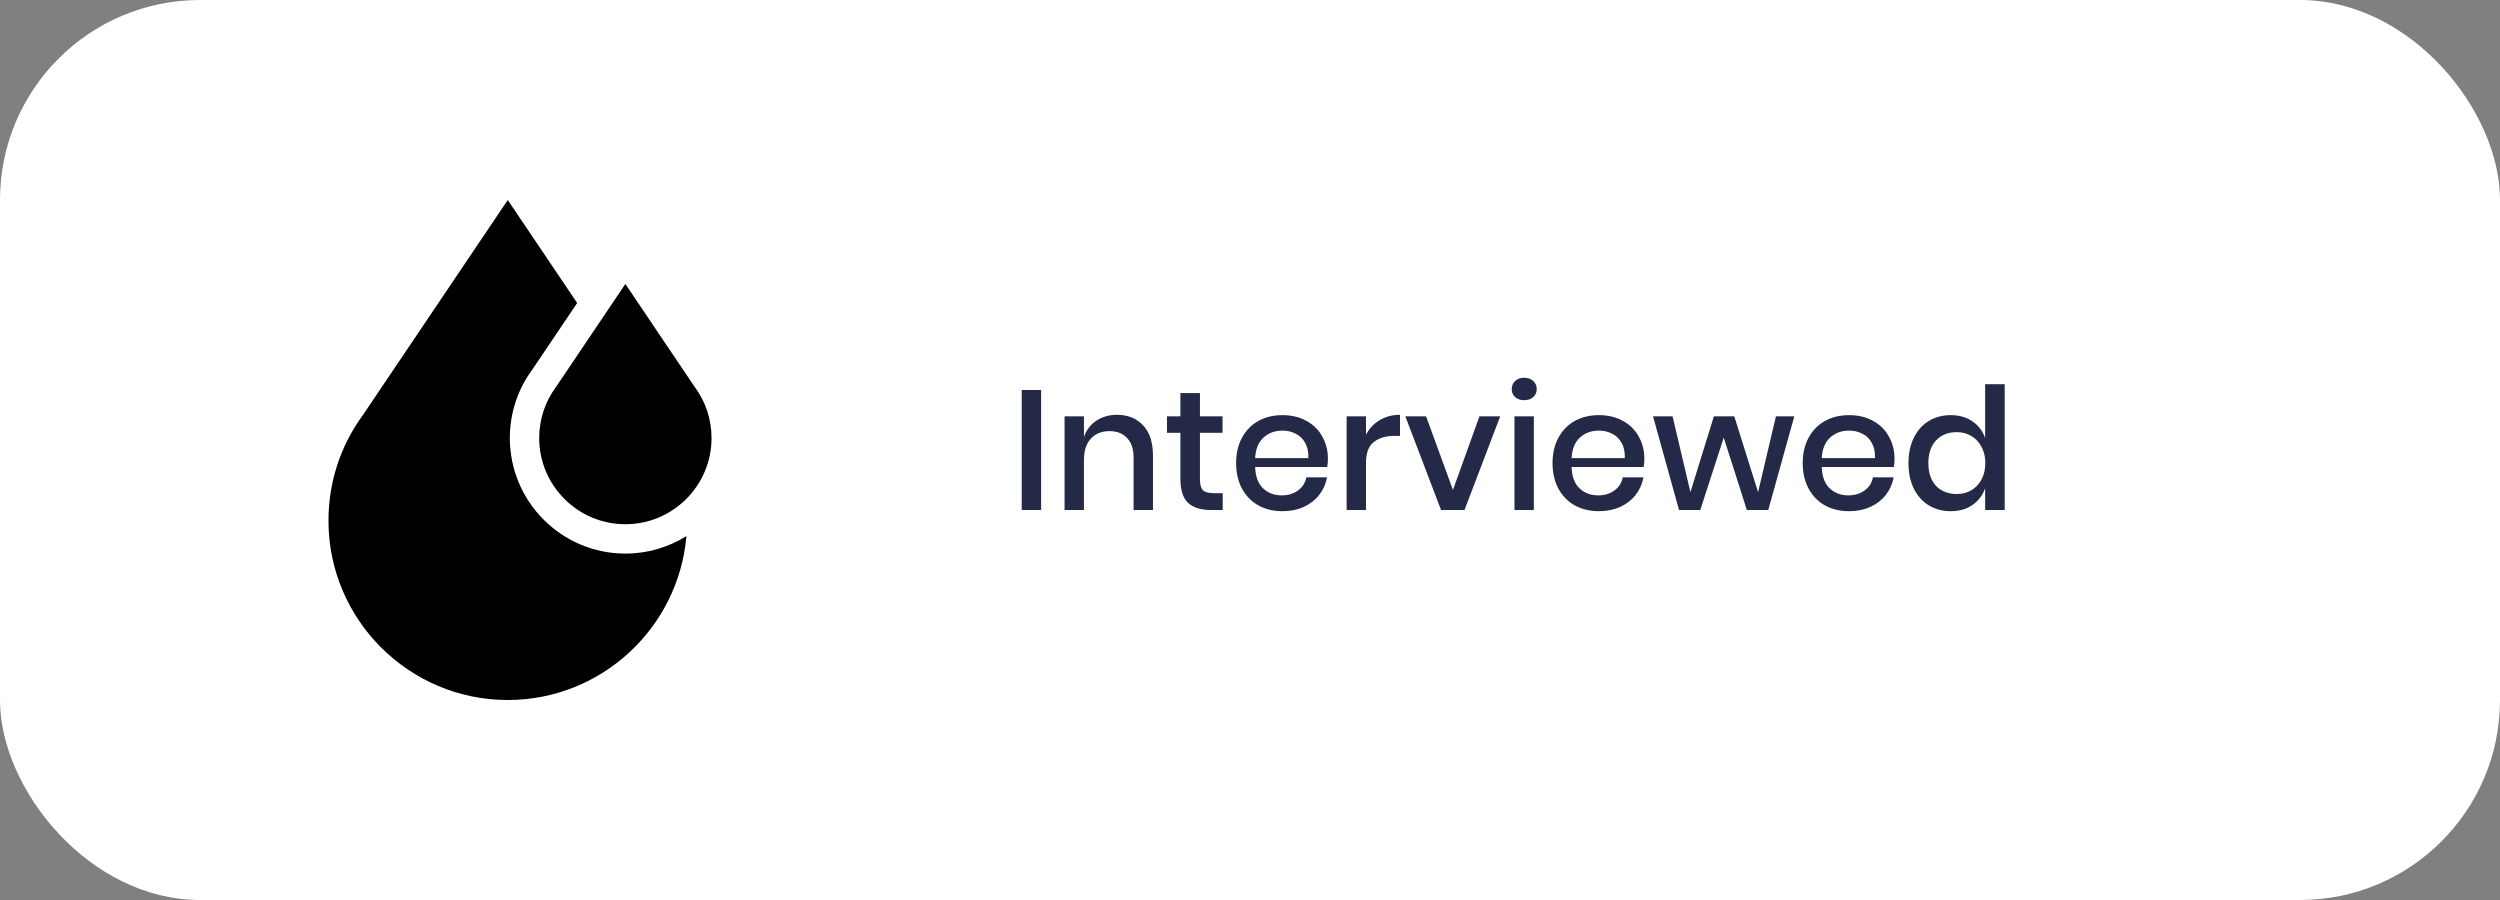 <svg width="250" height="90" viewBox="0 0 250 90" fill="none" xmlns="http://www.w3.org/2000/svg">
<rect x="0" y="0" width="250" height="90" fill="#808080" stroke="none"/>
<rect width="250" height="90" rx="20" fill="white"/>
<path d="M104.111 38.998V51H102.173V38.998H104.111ZM111.692 41.48C112.78 41.48 113.653 41.831 114.31 42.534C114.968 43.237 115.296 44.24 115.296 45.543V51H113.358V45.747C113.358 44.908 113.143 44.262 112.712 43.809C112.282 43.344 111.692 43.112 110.944 43.112C110.174 43.112 109.556 43.361 109.091 43.86C108.627 44.347 108.394 45.067 108.394 46.019V51H106.456V41.633H108.394V43.69C108.644 42.987 109.063 42.443 109.652 42.058C110.242 41.673 110.922 41.48 111.692 41.48ZM122.272 49.317V51H121.082C120.084 51 119.325 50.762 118.804 50.286C118.294 49.799 118.039 48.994 118.039 47.872V43.282H116.696V41.633H118.039V39.304H119.994V41.633H122.255V43.282H119.994V47.906C119.994 48.439 120.09 48.807 120.283 49.011C120.487 49.215 120.838 49.317 121.337 49.317H122.272ZM132.791 45.866C132.791 46.183 132.768 46.461 132.723 46.699H125.515C125.549 47.662 125.815 48.376 126.314 48.841C126.813 49.306 127.43 49.538 128.167 49.538C128.813 49.538 129.357 49.374 129.799 49.045C130.252 48.716 130.53 48.28 130.632 47.736H132.706C132.581 48.393 132.321 48.977 131.924 49.487C131.527 49.997 131.012 50.399 130.377 50.694C129.742 50.977 129.034 51.119 128.252 51.119C127.345 51.119 126.541 50.926 125.838 50.541C125.147 50.156 124.603 49.6 124.206 48.875C123.809 48.15 123.611 47.294 123.611 46.308C123.611 45.333 123.809 44.483 124.206 43.758C124.603 43.033 125.147 42.477 125.838 42.092C126.541 41.707 127.345 41.514 128.252 41.514C129.17 41.514 129.969 41.707 130.649 42.092C131.34 42.466 131.867 42.987 132.23 43.656C132.604 44.313 132.791 45.05 132.791 45.866ZM130.836 45.815C130.859 45.203 130.751 44.693 130.513 44.285C130.286 43.866 129.969 43.56 129.561 43.367C129.164 43.163 128.728 43.061 128.252 43.061C127.493 43.061 126.858 43.293 126.348 43.758C125.838 44.223 125.56 44.908 125.515 45.815H130.836ZM136.6 43.469C136.918 42.857 137.371 42.375 137.96 42.024C138.55 41.661 139.23 41.48 140 41.48V43.588H139.422C138.572 43.588 137.887 43.798 137.365 44.217C136.855 44.625 136.6 45.305 136.6 46.257V51H134.662V41.633H136.6V43.469ZM145.294 48.994L147.946 41.633H150.02L146.45 51H144.104L140.534 41.633H142.608L145.294 48.994ZM151.174 38.913C151.174 38.584 151.288 38.312 151.514 38.097C151.741 37.882 152.041 37.774 152.415 37.774C152.789 37.774 153.09 37.882 153.316 38.097C153.554 38.312 153.673 38.584 153.673 38.913C153.673 39.242 153.554 39.508 153.316 39.712C153.09 39.916 152.789 40.018 152.415 40.018C152.041 40.018 151.741 39.916 151.514 39.712C151.288 39.508 151.174 39.242 151.174 38.913ZM153.384 41.633V51H151.446V41.633H153.384ZM164.434 45.866C164.434 46.183 164.411 46.461 164.366 46.699H157.158C157.192 47.662 157.458 48.376 157.957 48.841C158.455 49.306 159.073 49.538 159.81 49.538C160.456 49.538 161 49.374 161.442 49.045C161.895 48.716 162.173 48.28 162.275 47.736H164.349C164.224 48.393 163.963 48.977 163.567 49.487C163.17 49.997 162.654 50.399 162.02 50.694C161.385 50.977 160.677 51.119 159.895 51.119C158.988 51.119 158.183 50.926 157.481 50.541C156.789 50.156 156.245 49.6 155.849 48.875C155.452 48.15 155.254 47.294 155.254 46.308C155.254 45.333 155.452 44.483 155.849 43.758C156.245 43.033 156.789 42.477 157.481 42.092C158.183 41.707 158.988 41.514 159.895 41.514C160.813 41.514 161.612 41.707 162.292 42.092C162.983 42.466 163.51 42.987 163.873 43.656C164.247 44.313 164.434 45.05 164.434 45.866ZM162.479 45.815C162.501 45.203 162.394 44.693 162.156 44.285C161.929 43.866 161.612 43.56 161.204 43.367C160.807 43.163 160.371 43.061 159.895 43.061C159.135 43.061 158.501 43.293 157.991 43.758C157.481 44.223 157.203 44.908 157.158 45.815H162.479ZM179.429 41.633L176.828 51H174.686L172.374 43.758L170.028 51H167.903L165.302 41.633H167.257L169.042 49.215L171.388 41.633H173.428L175.808 49.215L177.593 41.633H179.429ZM189.452 45.866C189.452 46.183 189.43 46.461 189.384 46.699H182.176C182.21 47.662 182.477 48.376 182.975 48.841C183.474 49.306 184.092 49.538 184.828 49.538C185.474 49.538 186.018 49.374 186.46 49.045C186.914 48.716 187.191 48.28 187.293 47.736H189.367C189.243 48.393 188.982 48.977 188.585 49.487C188.189 49.997 187.673 50.399 187.038 50.694C186.404 50.977 185.695 51.119 184.913 51.119C184.007 51.119 183.202 50.926 182.499 50.541C181.808 50.156 181.264 49.6 180.867 48.875C180.471 48.15 180.272 47.294 180.272 46.308C180.272 45.333 180.471 44.483 180.867 43.758C181.264 43.033 181.808 42.477 182.499 42.092C183.202 41.707 184.007 41.514 184.913 41.514C185.831 41.514 186.63 41.707 187.31 42.092C188.002 42.466 188.529 42.987 188.891 43.656C189.265 44.313 189.452 45.05 189.452 45.866ZM187.497 45.815C187.52 45.203 187.412 44.693 187.174 44.285C186.948 43.866 186.63 43.56 186.222 43.367C185.826 43.163 185.389 43.061 184.913 43.061C184.154 43.061 183.519 43.293 183.009 43.758C182.499 44.223 182.222 44.908 182.176 45.815H187.497ZM195.08 41.514C195.93 41.514 196.656 41.724 197.256 42.143C197.857 42.562 198.276 43.118 198.514 43.809V38.42H200.469V51H198.514V48.824C198.276 49.515 197.857 50.071 197.256 50.49C196.656 50.909 195.93 51.119 195.08 51.119C194.264 51.119 193.533 50.926 192.887 50.541C192.253 50.156 191.754 49.6 191.391 48.875C191.029 48.15 190.847 47.294 190.847 46.308C190.847 45.333 191.029 44.483 191.391 43.758C191.754 43.033 192.253 42.477 192.887 42.092C193.533 41.707 194.264 41.514 195.08 41.514ZM195.675 43.214C194.814 43.214 194.123 43.492 193.601 44.047C193.091 44.591 192.836 45.345 192.836 46.308C192.836 47.271 193.091 48.031 193.601 48.586C194.123 49.13 194.814 49.402 195.675 49.402C196.219 49.402 196.707 49.277 197.137 49.028C197.568 48.767 197.908 48.405 198.157 47.94C198.407 47.475 198.531 46.931 198.531 46.308C198.531 45.696 198.407 45.158 198.157 44.693C197.908 44.217 197.568 43.854 197.137 43.605C196.707 43.344 196.219 43.214 195.675 43.214Z" fill="#232946"/>
<path d="M69.473 38.695L69.398 38.593L69.383 38.563L62.536 28.399L55.69 38.563L55.675 38.592L55.599 38.695C54.501 40.183 53.92 41.95 53.92 43.807C53.92 48.558 57.785 52.423 62.536 52.423C67.287 52.423 71.153 48.558 71.153 43.807C71.153 41.95 70.572 40.183 69.473 38.695Z" fill="black"/>
<path d="M62.536 55.359C56.166 55.359 50.984 50.177 50.984 43.807C50.984 41.331 51.755 38.971 53.215 36.981L57.716 30.3L50.777 20L36.321 41.46C34.048 44.553 32.847 48.221 32.847 52.069C32.847 61.956 40.89 70 50.777 70C60.145 70 67.857 62.778 68.641 53.609C66.869 54.718 64.776 55.359 62.536 55.359Z" fill="black"/>
</svg>
